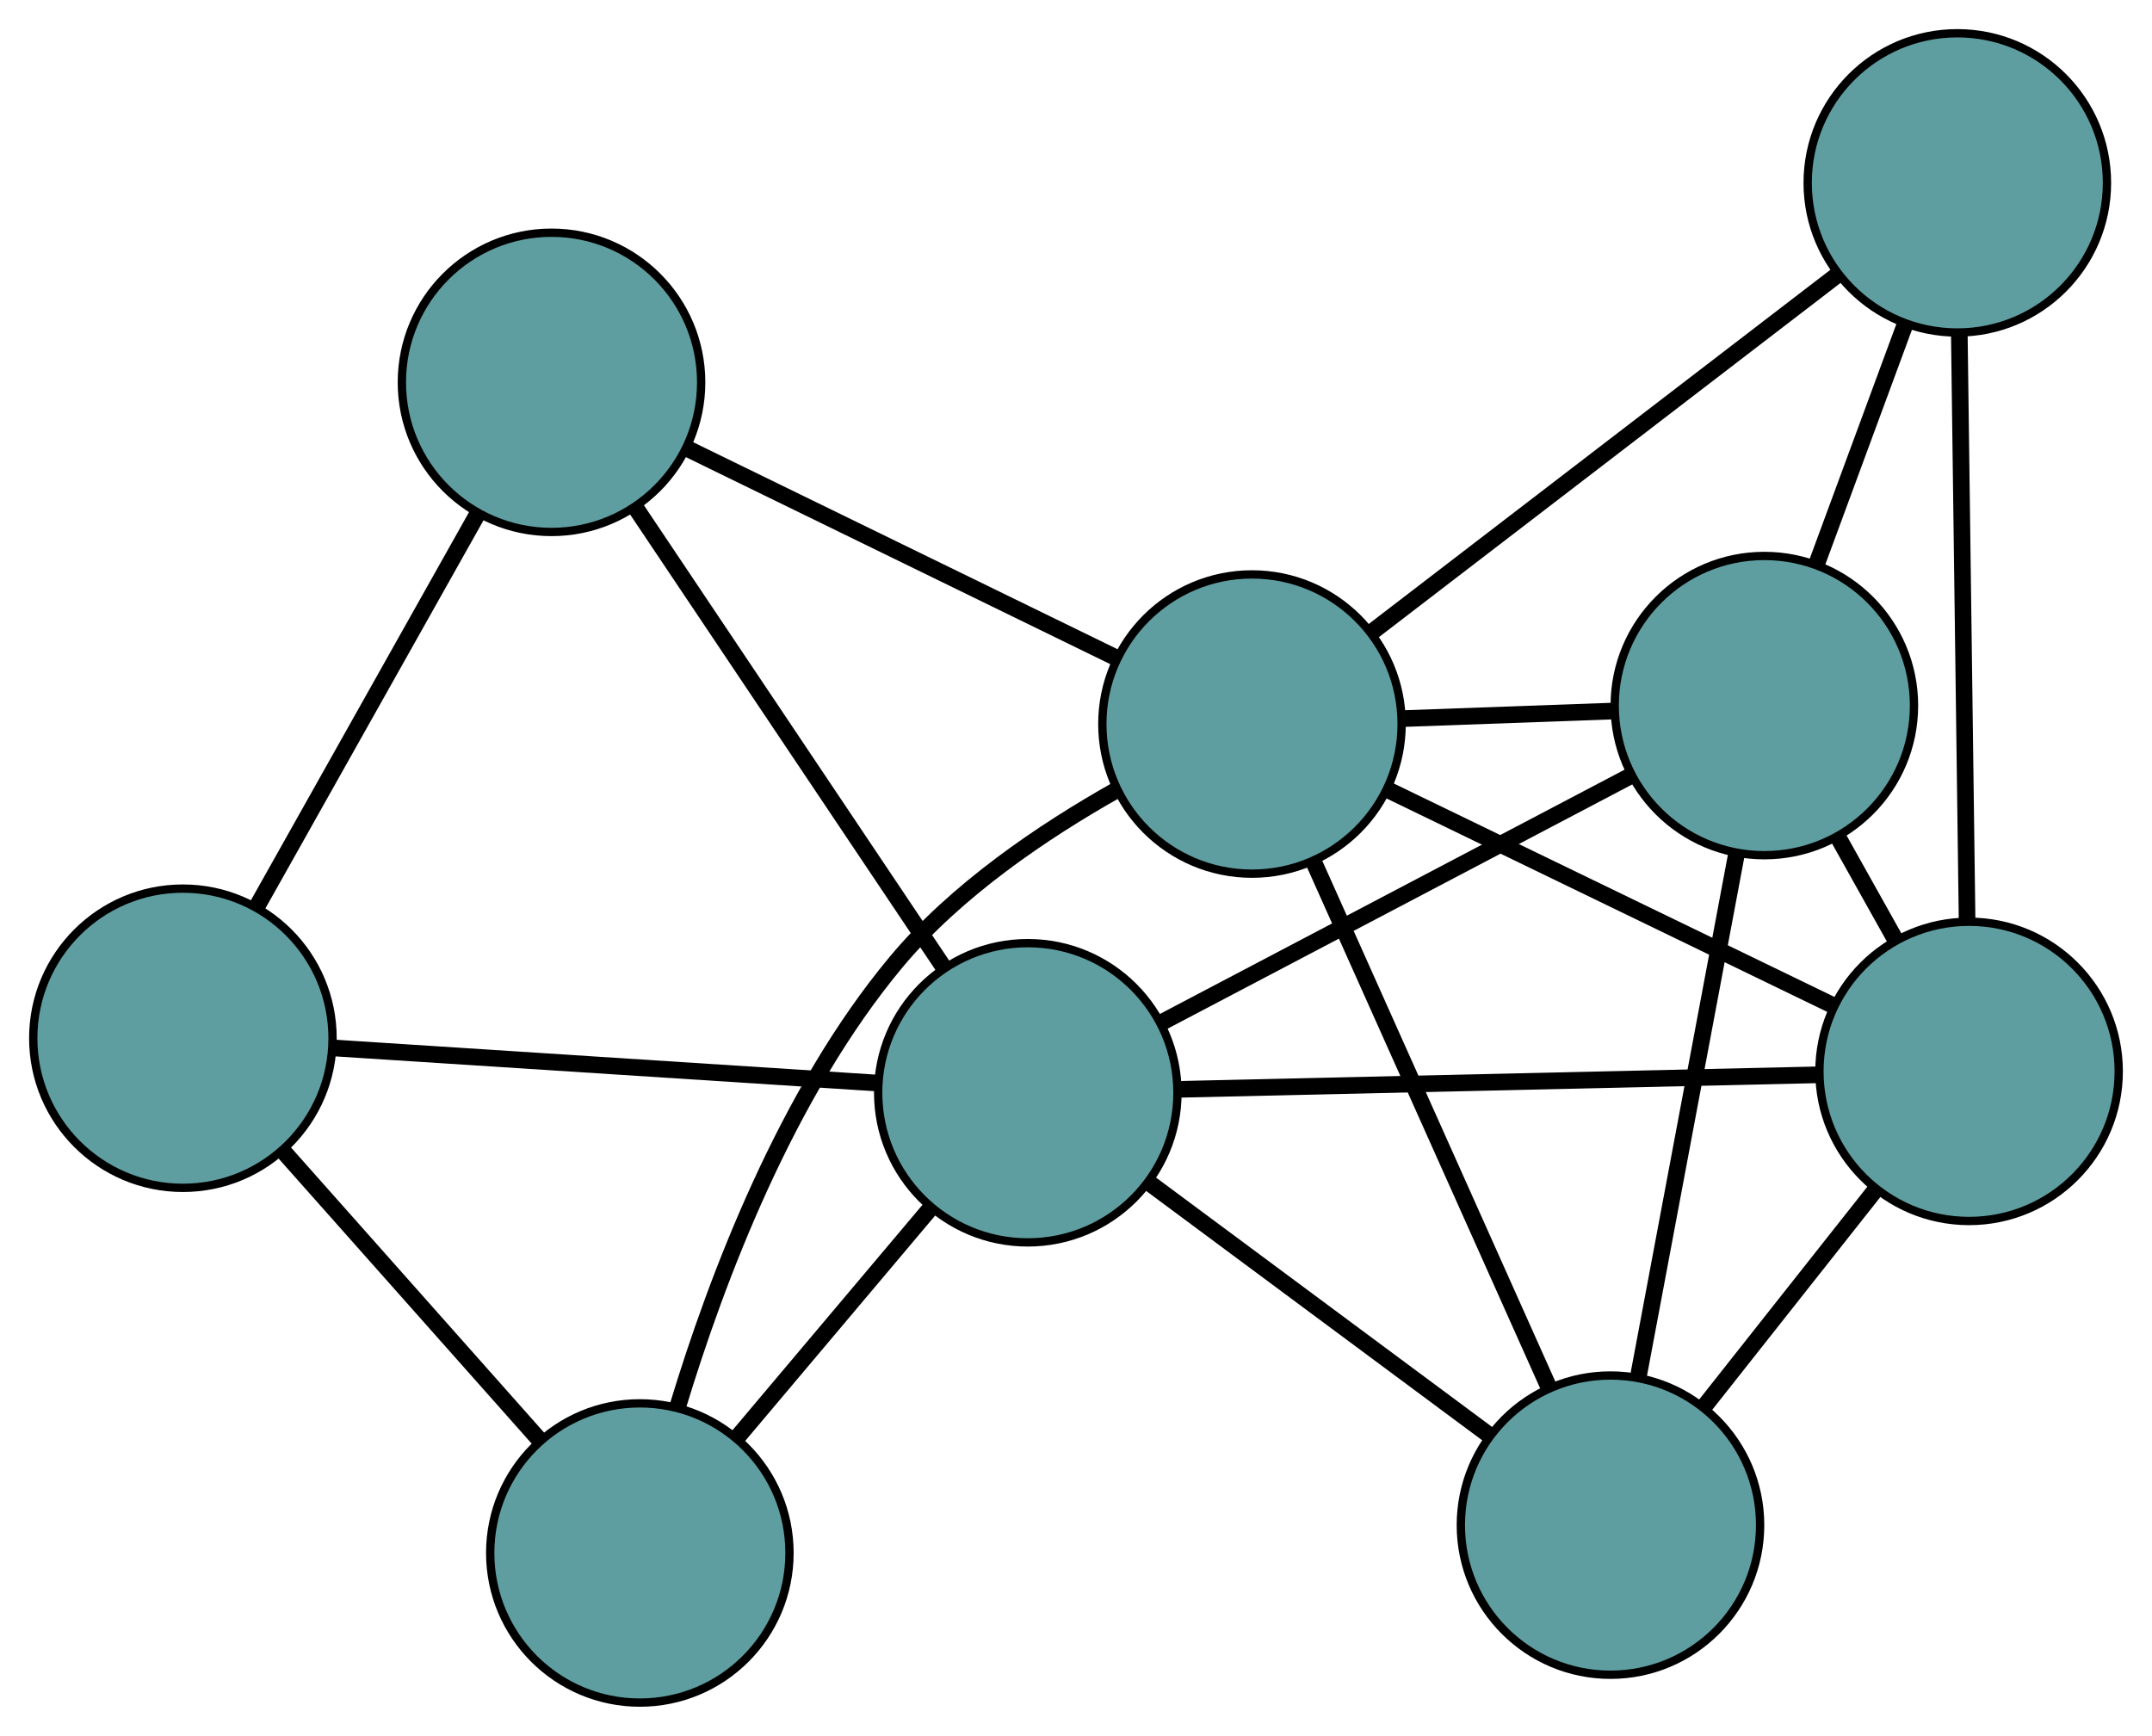 <?xml version="1.0" encoding="UTF-8" standalone="no"?>
<!DOCTYPE svg PUBLIC "-//W3C//DTD SVG 1.1//EN"
 "http://www.w3.org/Graphics/SVG/1.1/DTD/svg11.dtd">
<!-- Generated by graphviz version 2.36.0 (20140111.2315)
 -->
<!-- Title: G Pages: 1 -->
<svg width="100%" height="100%"
 viewBox="0.00 0.00 258.85 208.82" xmlns="http://www.w3.org/2000/svg" xmlns:xlink="http://www.w3.org/1999/xlink">
<g id="graph0" class="graph" transform="scale(1 1) rotate(0) translate(4 204.822)">
<title>G</title>
<!-- 0 -->
<g id="node1" class="node"><title>0</title>
<ellipse fill="cadetblue" stroke="black" cx="189.714" cy="-21.35" rx="18" ry="18"/>
</g>
<!-- 4 -->
<g id="node5" class="node"><title>4</title>
<ellipse fill="cadetblue" stroke="black" cx="208.223" cy="-119.941" rx="18" ry="18"/>
</g>
<!-- 0&#45;&#45;4 -->
<g id="edge1" class="edge"><title>0&#45;&#45;4</title>
<path fill="none" stroke="black" stroke-width="2" d="M193.109,-39.433C196.449,-57.222 201.518,-84.223 204.85,-101.972"/>
</g>
<!-- 6 -->
<g id="node7" class="node"><title>6</title>
<ellipse fill="cadetblue" stroke="black" cx="232.848" cy="-75.936" rx="18" ry="18"/>
</g>
<!-- 0&#45;&#45;6 -->
<g id="edge2" class="edge"><title>0&#45;&#45;6</title>
<path fill="none" stroke="black" stroke-width="2" d="M201.047,-35.692C207.337,-43.652 215.139,-53.525 221.441,-61.501"/>
</g>
<!-- 7 -->
<g id="node8" class="node"><title>7</title>
<ellipse fill="cadetblue" stroke="black" cx="119.628" cy="-73.362" rx="18" ry="18"/>
</g>
<!-- 0&#45;&#45;7 -->
<g id="edge3" class="edge"><title>0&#45;&#45;7</title>
<path fill="none" stroke="black" stroke-width="2" d="M175.192,-32.127C163.164,-41.053 146.155,-53.676 134.131,-62.599"/>
</g>
<!-- 8 -->
<g id="node9" class="node"><title>8</title>
<ellipse fill="cadetblue" stroke="black" cx="146.593" cy="-117.72" rx="18" ry="18"/>
</g>
<!-- 0&#45;&#45;8 -->
<g id="edge4" class="edge"><title>0&#45;&#45;8</title>
<path fill="none" stroke="black" stroke-width="2" d="M182.203,-38.136C174.288,-55.824 161.9,-83.51 154.018,-101.126"/>
</g>
<!-- 1 -->
<g id="node2" class="node"><title>1</title>
<ellipse fill="cadetblue" stroke="black" cx="231.433" cy="-182.822" rx="18" ry="18"/>
</g>
<!-- 1&#45;&#45;4 -->
<g id="edge5" class="edge"><title>1&#45;&#45;4</title>
<path fill="none" stroke="black" stroke-width="2" d="M225.091,-165.639C221.816,-156.767 217.832,-145.972 214.558,-137.102"/>
</g>
<!-- 1&#45;&#45;6 -->
<g id="edge6" class="edge"><title>1&#45;&#45;6</title>
<path fill="none" stroke="black" stroke-width="2" d="M231.673,-164.69C231.933,-145.035 232.346,-113.847 232.607,-94.157"/>
</g>
<!-- 1&#45;&#45;8 -->
<g id="edge7" class="edge"><title>1&#45;&#45;8</title>
<path fill="none" stroke="black" stroke-width="2" d="M217.041,-171.778C201.44,-159.807 176.684,-140.81 161.055,-128.818"/>
</g>
<!-- 2 -->
<g id="node3" class="node"><title>2</title>
<ellipse fill="cadetblue" stroke="black" cx="72.963" cy="-18" rx="18" ry="18"/>
</g>
<!-- 5 -->
<g id="node6" class="node"><title>5</title>
<ellipse fill="cadetblue" stroke="black" cx="18" cy="-79.924" rx="18" ry="18"/>
</g>
<!-- 2&#45;&#45;5 -->
<g id="edge8" class="edge"><title>2&#45;&#45;5</title>
<path fill="none" stroke="black" stroke-width="2" d="M60.765,-31.743C51.657,-42.005 39.264,-55.967 30.164,-66.219"/>
</g>
<!-- 2&#45;&#45;7 -->
<g id="edge9" class="edge"><title>2&#45;&#45;7</title>
<path fill="none" stroke="black" stroke-width="2" d="M84.739,-31.97C91.867,-40.427 100.92,-51.167 108.018,-59.588"/>
</g>
<!-- 2&#45;&#45;8 -->
<g id="edge10" class="edge"><title>2&#45;&#45;8</title>
<path fill="none" stroke="black" stroke-width="2" d="M77.515,-35.587C82.168,-50.976 90.603,-73.281 103.786,-89.085 111.002,-97.737 121.484,-104.809 130.27,-109.76"/>
</g>
<!-- 3 -->
<g id="node4" class="node"><title>3</title>
<ellipse fill="cadetblue" stroke="black" cx="62.338" cy="-158.826" rx="18" ry="18"/>
</g>
<!-- 3&#45;&#45;5 -->
<g id="edge11" class="edge"><title>3&#45;&#45;5</title>
<path fill="none" stroke="black" stroke-width="2" d="M53.365,-142.859C45.673,-129.17 34.648,-109.55 26.959,-95.867"/>
</g>
<!-- 3&#45;&#45;7 -->
<g id="edge12" class="edge"><title>3&#45;&#45;7</title>
<path fill="none" stroke="black" stroke-width="2" d="M72.58,-143.547C83.008,-127.991 99.078,-104.017 109.474,-88.509"/>
</g>
<!-- 3&#45;&#45;8 -->
<g id="edge13" class="edge"><title>3&#45;&#45;8</title>
<path fill="none" stroke="black" stroke-width="2" d="M78.583,-150.901C93.502,-143.622 115.493,-132.893 130.397,-125.621"/>
</g>
<!-- 4&#45;&#45;6 -->
<g id="edge14" class="edge"><title>4&#45;&#45;6</title>
<path fill="none" stroke="black" stroke-width="2" d="M217.113,-104.054C219.373,-100.017 221.799,-95.681 224.054,-91.652"/>
</g>
<!-- 4&#45;&#45;7 -->
<g id="edge15" class="edge"><title>4&#45;&#45;7</title>
<path fill="none" stroke="black" stroke-width="2" d="M191.973,-111.398C175.988,-102.993 151.724,-90.237 135.775,-81.851"/>
</g>
<!-- 4&#45;&#45;8 -->
<g id="edge16" class="edge"><title>4&#45;&#45;8</title>
<path fill="none" stroke="black" stroke-width="2" d="M190.065,-119.286C182.112,-119 172.797,-118.664 164.834,-118.377"/>
</g>
<!-- 5&#45;&#45;7 -->
<g id="edge17" class="edge"><title>5&#45;&#45;7</title>
<path fill="none" stroke="black" stroke-width="2" d="M36.169,-78.751C54.667,-77.557 83.175,-75.716 101.616,-74.525"/>
</g>
<!-- 6&#45;&#45;7 -->
<g id="edge18" class="edge"><title>6&#45;&#45;7</title>
<path fill="none" stroke="black" stroke-width="2" d="M214.657,-75.523C193.529,-75.043 158.882,-74.255 137.773,-73.775"/>
</g>
<!-- 6&#45;&#45;8 -->
<g id="edge19" class="edge"><title>6&#45;&#45;8</title>
<path fill="none" stroke="black" stroke-width="2" d="M216.624,-83.796C201.301,-91.218 178.433,-102.296 163.037,-109.754"/>
</g>
</g>
</svg>

